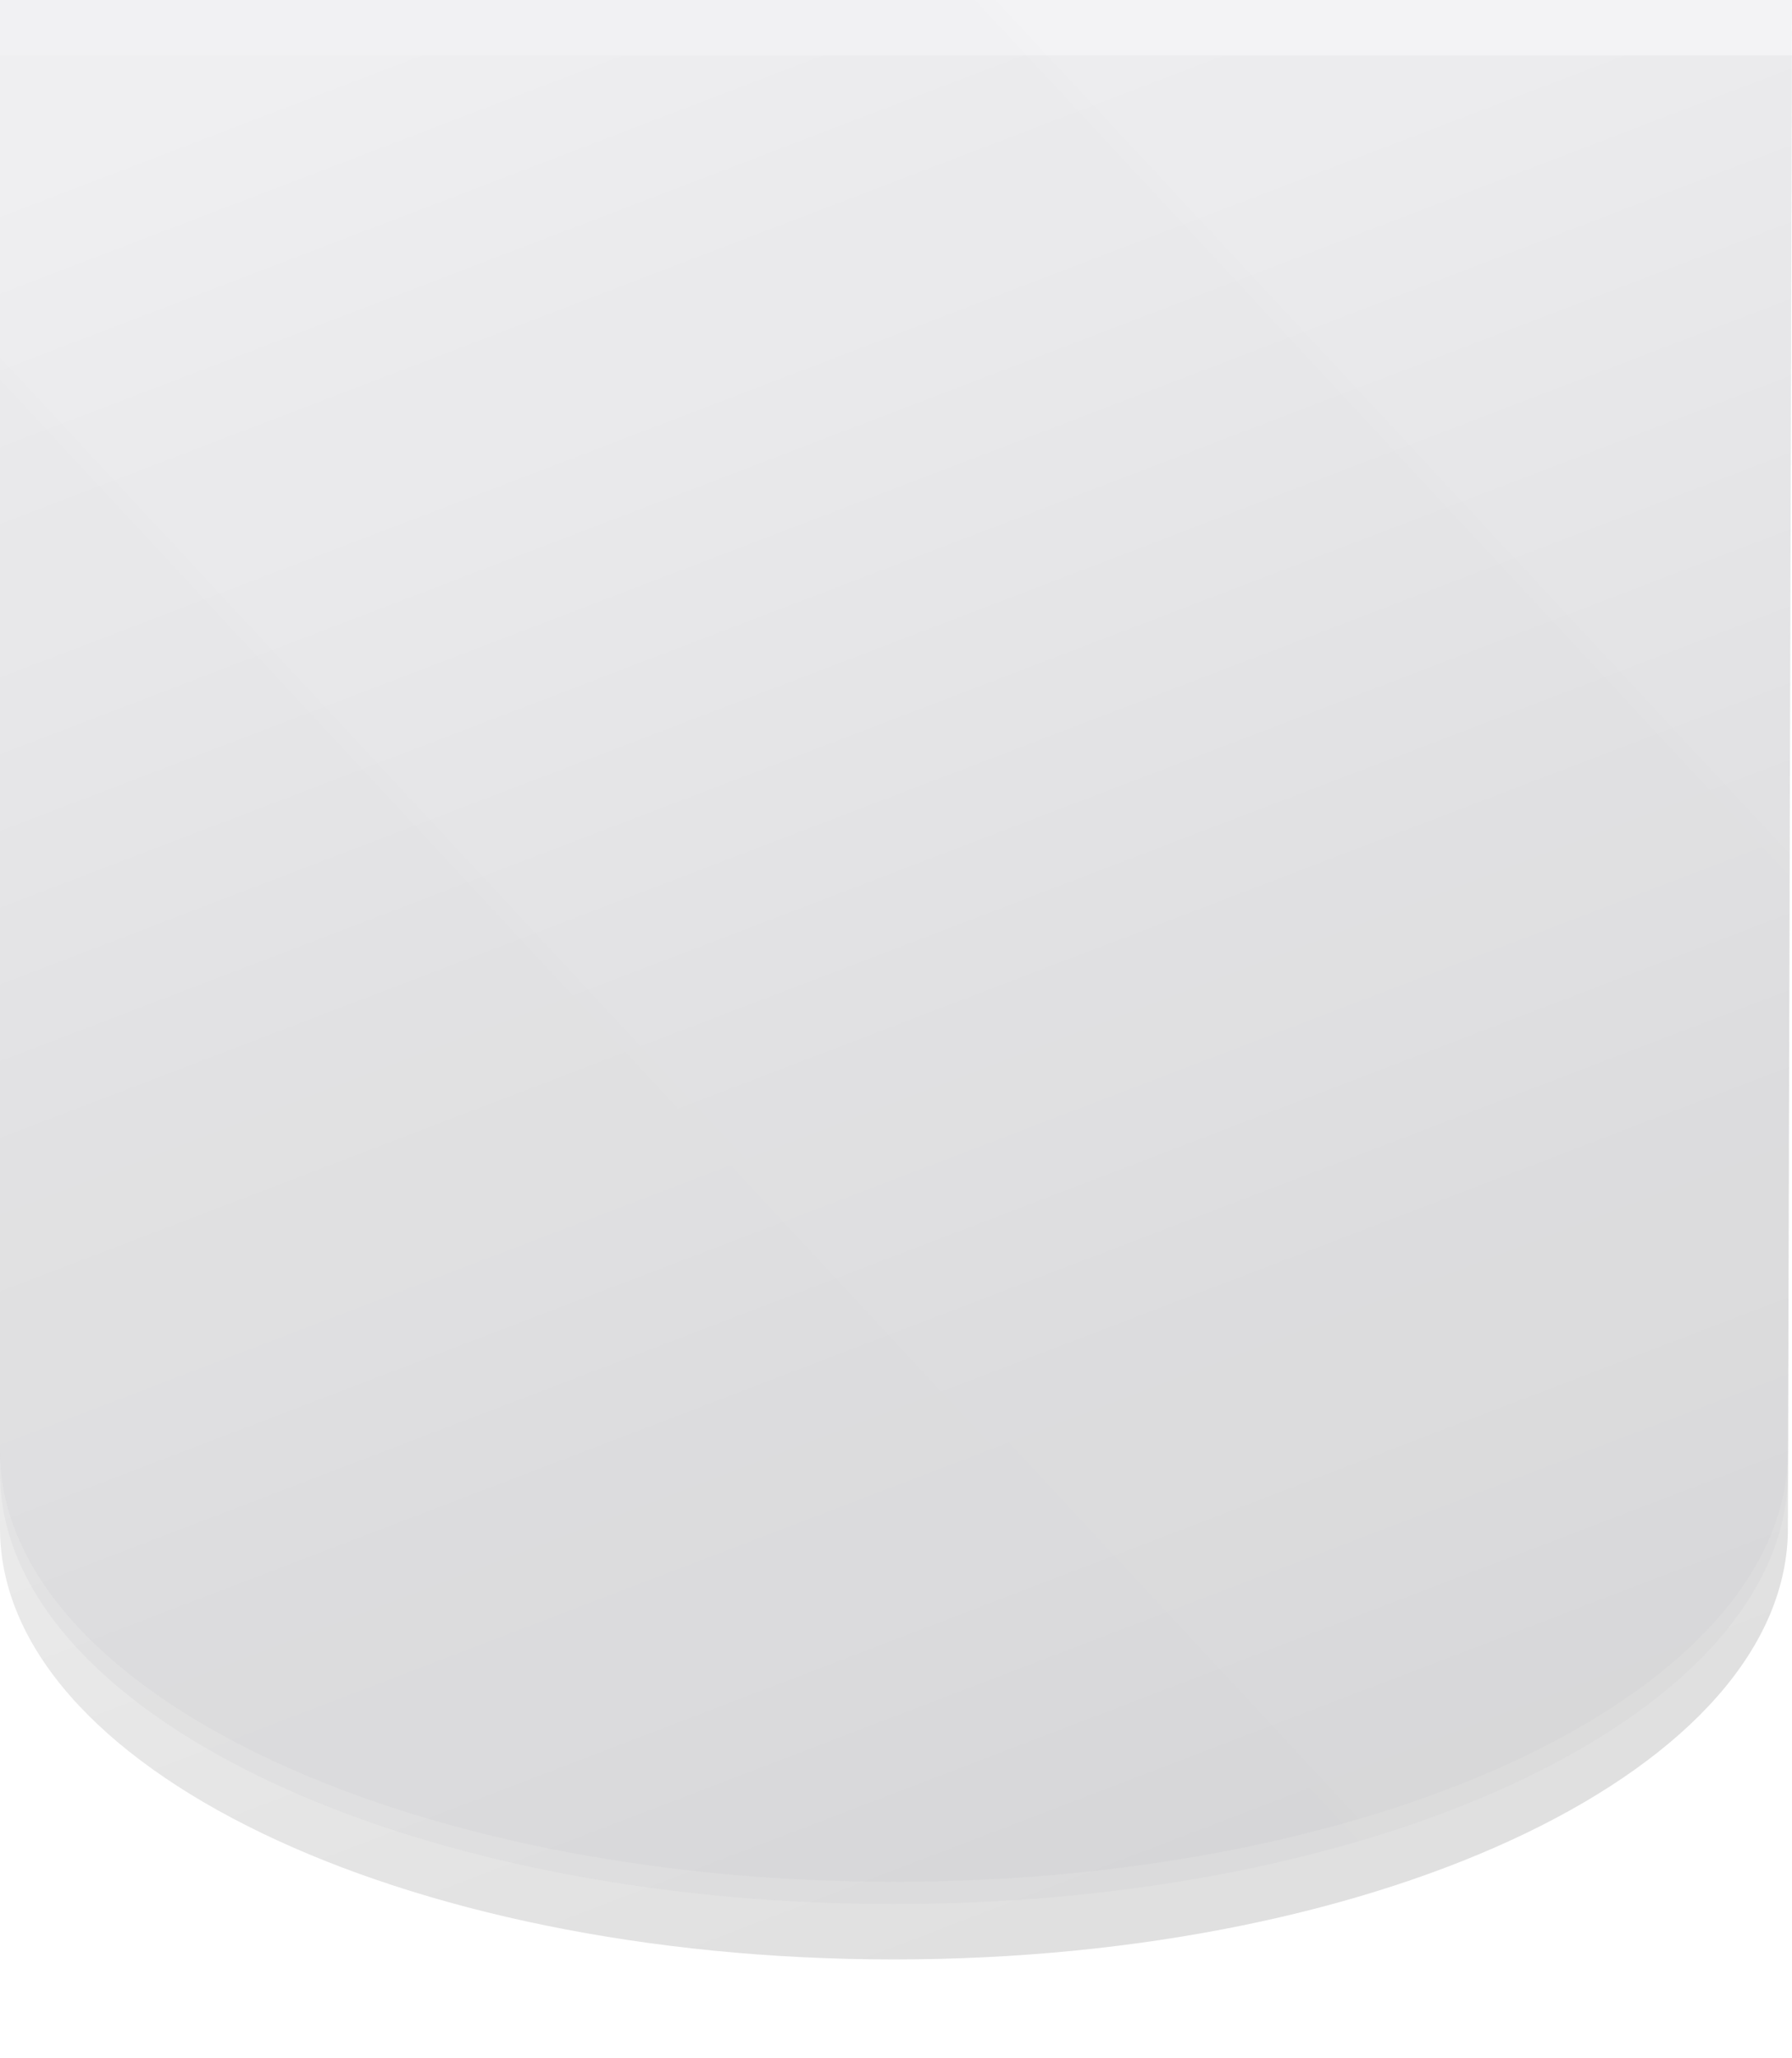 <?xml version="1.0" encoding="utf-8"?>
<!-- Generator: Adobe Illustrator 18.0.0, SVG Export Plug-In . SVG Version: 6.00 Build 0)  -->
<!DOCTYPE svg PUBLIC "-//W3C//DTD SVG 1.1//EN" "http://www.w3.org/Graphics/SVG/1.1/DTD/svg11.dtd">
<svg version="1.1" id="Layer_1" xmlns="http://www.w3.org/2000/svg" xmlns:xlink="http://www.w3.org/1999/xlink" x="0px" y="0px"
	 width="1110px" height="1274.25px" viewBox="0 13.75 1110 1274.25" enable-background="new 0 13.75 1110 1274.25"
	 xml:space="preserve">
<filter  height="115.3%" width="116.2%" y="-7.6%" x="-8.1%" id="b" filterUnits="objectBoundingBox">
	<feGaussianBlur  stdDeviation="30" in="SourceGraphic"></feGaussianBlur>
</filter>
<g>
	<g filter="url(#b)">
		
			<linearGradient id="SVGID_1_" gradientUnits="userSpaceOnUse" x1="498.248" y1="30.535" x2="497.887" y2="29.554" gradientTransform="matrix(1110 0 0 1178.916 -552282 -34853.406)">
			<stop  offset="0" style="stop-color:#000000;stop-opacity:0.12"/>
			<stop  offset="1" style="stop-color:#000000;stop-opacity:0.013"/>
		</linearGradient>
		<path fill="url(#SVGID_1_)" d="M0,959.962C0,1107.443,247.915,1227,553.733,1227s553.733-119.557,553.733-267.038
			c0-2.911,0.845-306.87,2.534-911.878H0V959.962L0,959.962z"/>
	</g>
	<g>
		<path id="c" fill="#CDD2D9" fill-opacity="0.06" d="M0,925.617c0,147.48,247.915,267.037,553.733,267.037
			s553.733-119.557,553.733-267.037c0-2.912,0.845-306.871,2.534-911.879H0V925.617L0,925.617z"/>
	</g>
	<g>
		
			<linearGradient id="c_2_" gradientUnits="userSpaceOnUse" x1="497.674" y1="30.381" x2="498.352" y2="29.725" gradientTransform="matrix(1110 0 0 1178.916 -552282 -34887.781)">
			<stop  offset="0" style="stop-color:#000000;stop-opacity:0.02"/>
			<stop  offset="1" style="stop-color:#000000;stop-opacity:0.013"/>
		</linearGradient>
		<path id="c_1_" fill="url(#c_2_)" d="M0,925.617c0,147.48,247.915,267.037,553.733,267.037s553.733-119.557,553.733-267.037
			c0-2.912,0.845-306.871,2.534-911.879H0V925.617L0,925.617z"/>
	</g>
	<g>
		<g>
			<path id="e" fill="#CDD2D9" fill-opacity="0.06" d="M0,911.878c0,147.481,247.915,267.038,553.733,267.038
				s553.733-119.557,553.733-267.038c0-2.911,0.845-306.87,2.534-911.878H0V911.878L0,911.878z"/>
		</g>
		<g>
			
				<linearGradient id="e_2_" gradientUnits="userSpaceOnUse" x1="497.674" y1="30.381" x2="498.352" y2="29.725" gradientTransform="matrix(1110 0 0 1178.916 -552282 -34901.531)">
				<stop  offset="0" style="stop-color:#000000;stop-opacity:0.02"/>
				<stop  offset="1" style="stop-color:#000000;stop-opacity:0.013"/>
			</linearGradient>
			<path id="e_1_" fill="url(#e_2_)" d="M0,911.878c0,147.481,247.915,267.038,553.733,267.038s553.733-119.557,553.733-267.038
				c0-2.911,0.845-306.87,2.534-911.878H0V911.878L0,911.878z"/>
		</g>
	</g>
</g>
</svg>
